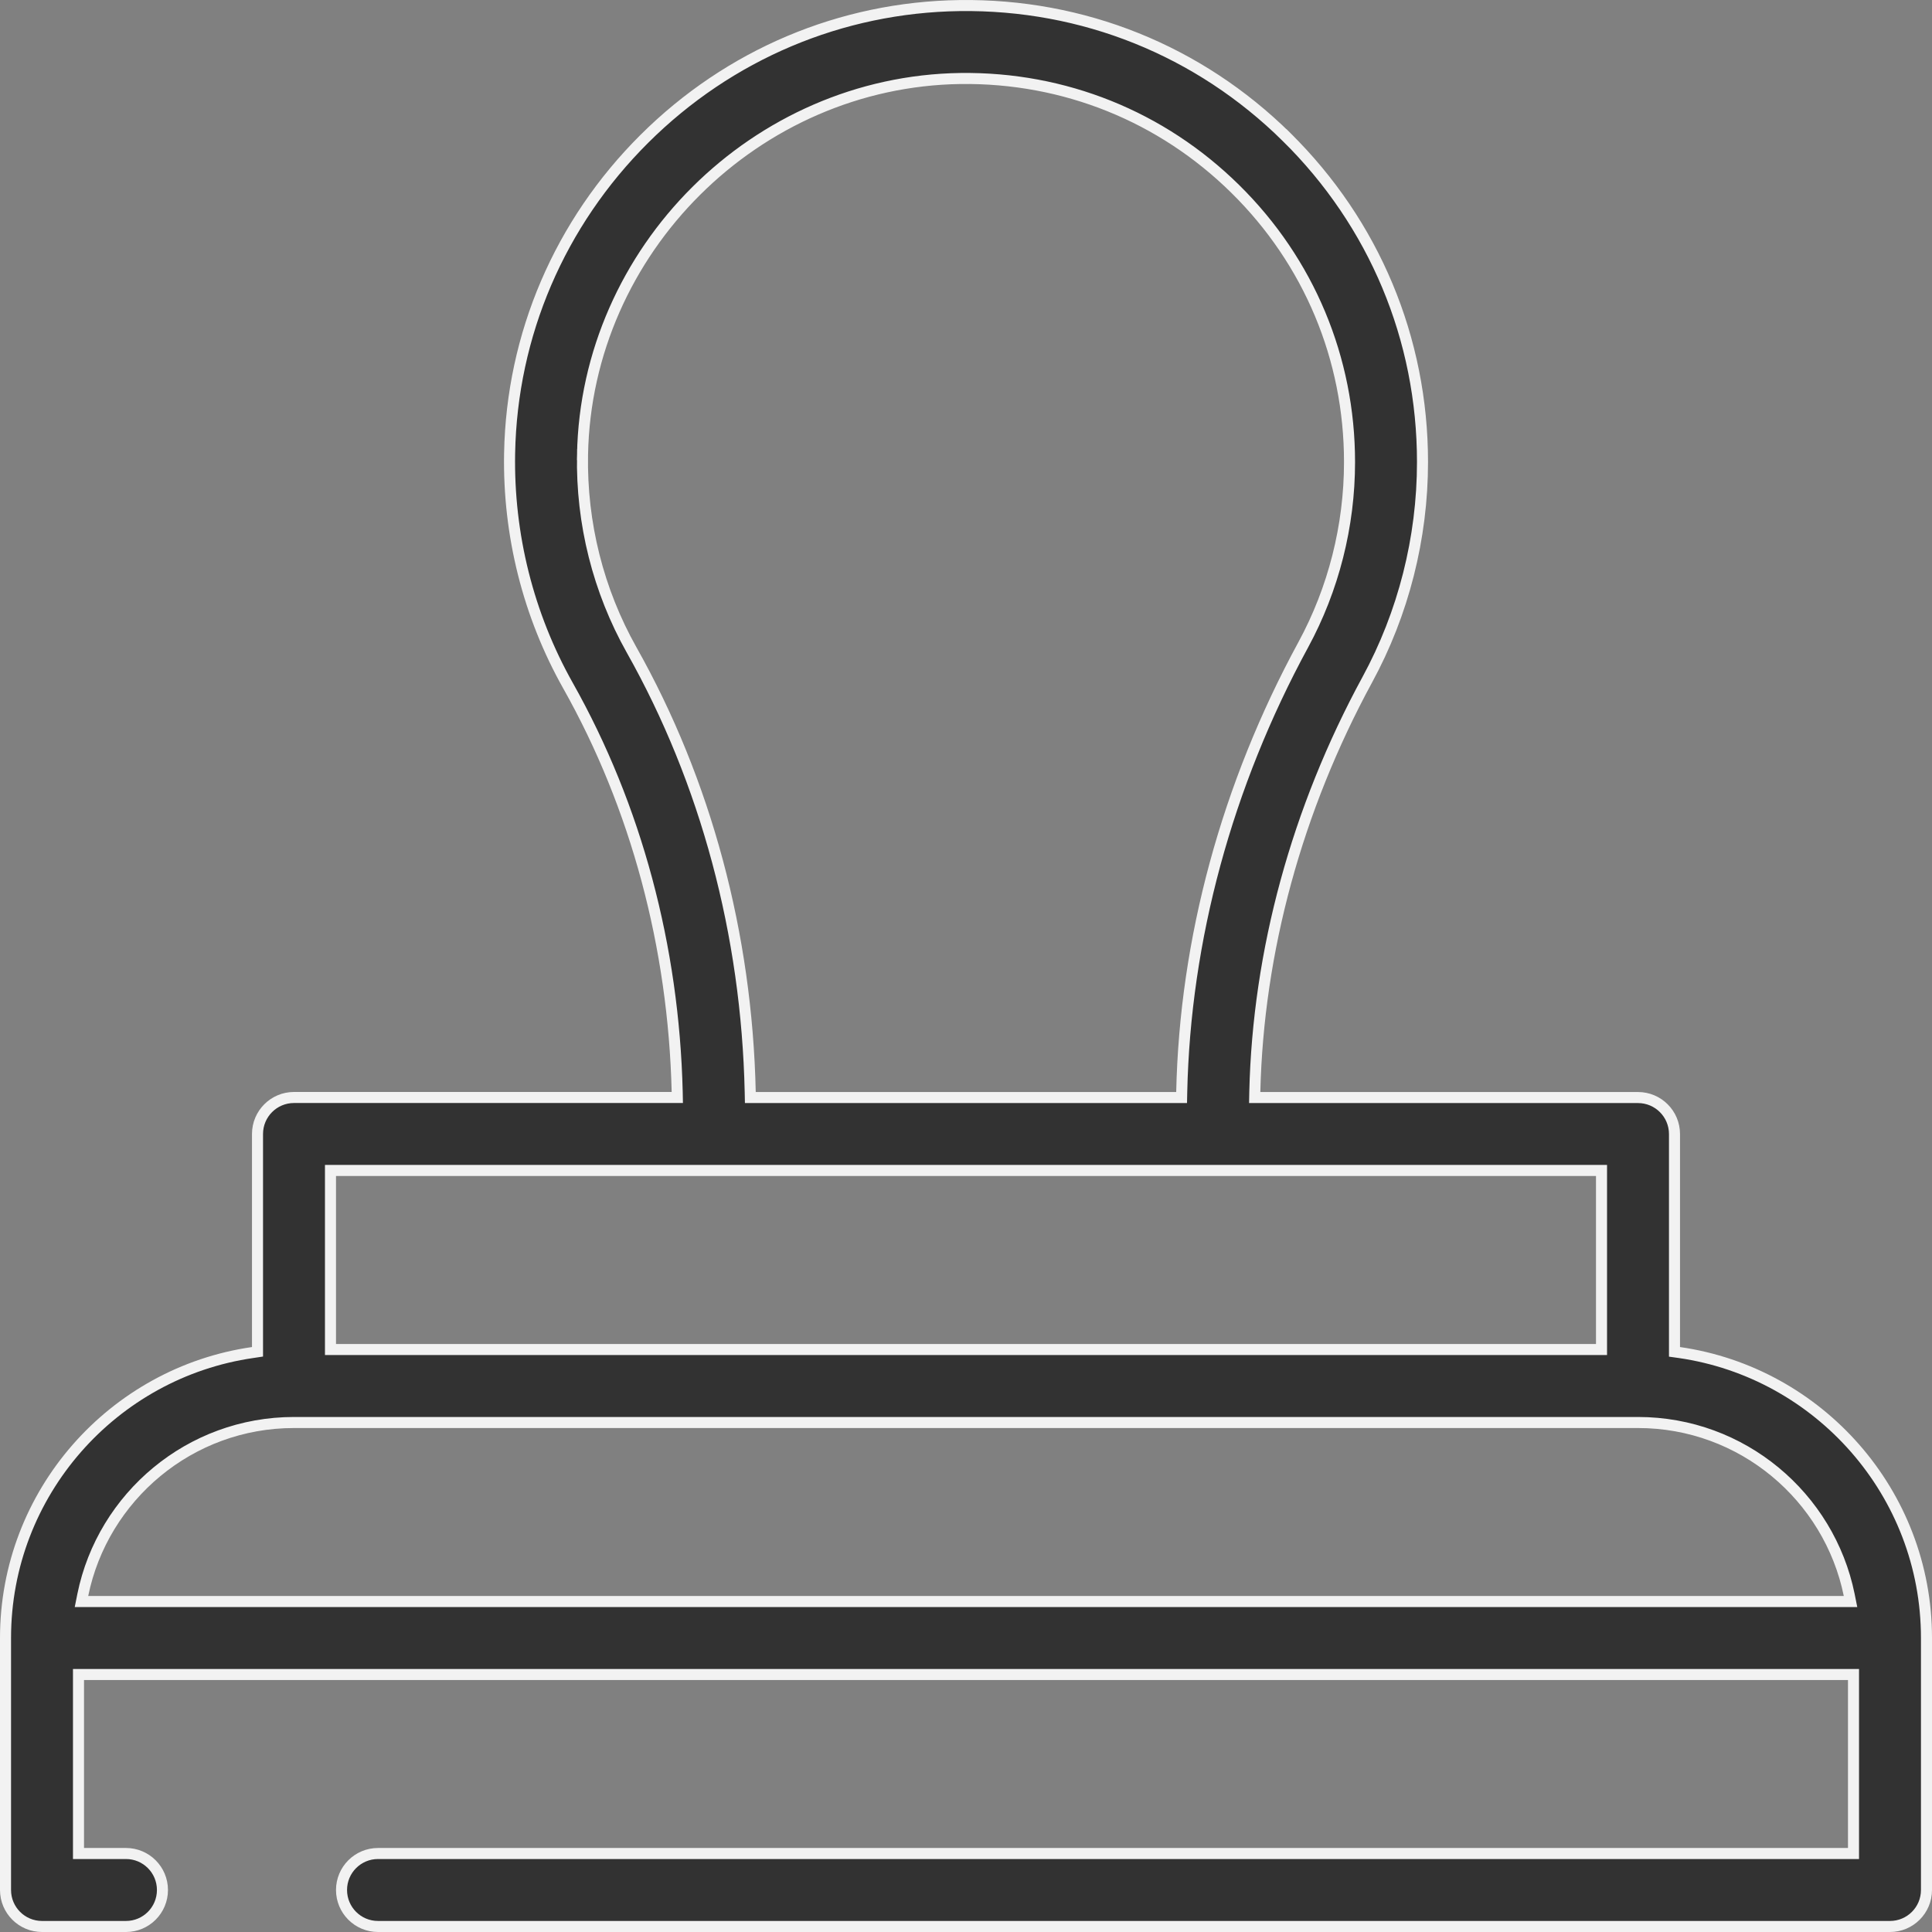 <svg width="35" height="35" viewBox="0 0 35 35" fill="none" xmlns="http://www.w3.org/2000/svg">
<rect x="0" y="0" width="35" height="35" fill="#808080" stroke="none"/>
<g id="Group">
<g id="Group_2">
<path id="Vector" d="M30.335 24.403V24.49L30.421 24.502C32.95 24.866 34.9 27.046 34.9 29.674V34.239C34.9 34.604 34.604 34.9 34.239 34.9H6.848C6.483 34.9 6.187 34.604 6.187 34.239C6.187 33.874 6.483 33.578 6.848 33.578H33.478H33.578V33.478V30.435V30.335H33.478H1.522H1.422V30.435V33.478V33.578H1.522H2.283C2.647 33.578 2.943 33.874 2.943 34.239C2.943 34.604 2.647 34.9 2.283 34.9H0.761C0.396 34.9 0.1 34.604 0.1 34.239V29.674C0.1 27.046 2.05 24.866 4.579 24.502L4.665 24.489V24.403V20.543C4.665 20.178 4.961 19.882 5.326 19.882H12.168H12.27L12.268 19.78C12.204 17.15 11.525 14.614 10.291 12.423C9.571 11.145 9.205 9.689 9.232 8.212C9.272 6.065 10.139 4.042 11.673 2.515C13.207 0.988 15.235 0.131 17.382 0.101C19.618 0.07 21.718 0.915 23.306 2.481L23.377 2.41L23.306 2.481C24.895 4.048 25.77 6.139 25.77 8.37C25.77 9.747 25.424 11.111 24.77 12.313C23.493 14.663 22.792 17.237 22.732 19.78L22.73 19.883H22.832H29.674C30.039 19.883 30.335 20.179 30.335 20.544V24.403ZM17.401 1.422L17.401 1.422C13.694 1.474 10.622 4.53 10.553 8.237L10.653 8.239L10.553 8.237C10.53 9.478 10.838 10.701 11.442 11.774C12.788 14.163 13.528 16.924 13.591 19.785L13.593 19.883H13.691H21.308H21.406L21.408 19.785C21.468 17.022 22.225 14.228 23.609 11.682C24.158 10.672 24.448 9.527 24.448 8.37C24.448 6.496 23.713 4.738 22.378 3.423C21.044 2.107 19.277 1.398 17.401 1.422ZM6.087 21.204H5.987V21.304V24.348V24.448H6.087H28.913H29.013V24.348V21.304V21.204H28.913H22.065H12.935H6.087ZM1.5 28.893L1.476 29.013H1.598H33.402H33.524L33.5 28.893C33.137 27.113 31.56 25.77 29.674 25.77H5.326C3.44 25.77 1.863 27.113 1.5 28.893Z" fill="#323232" stroke="#F2F2F2" stroke-width="0.2"/>
</g>
</g>
</svg>
